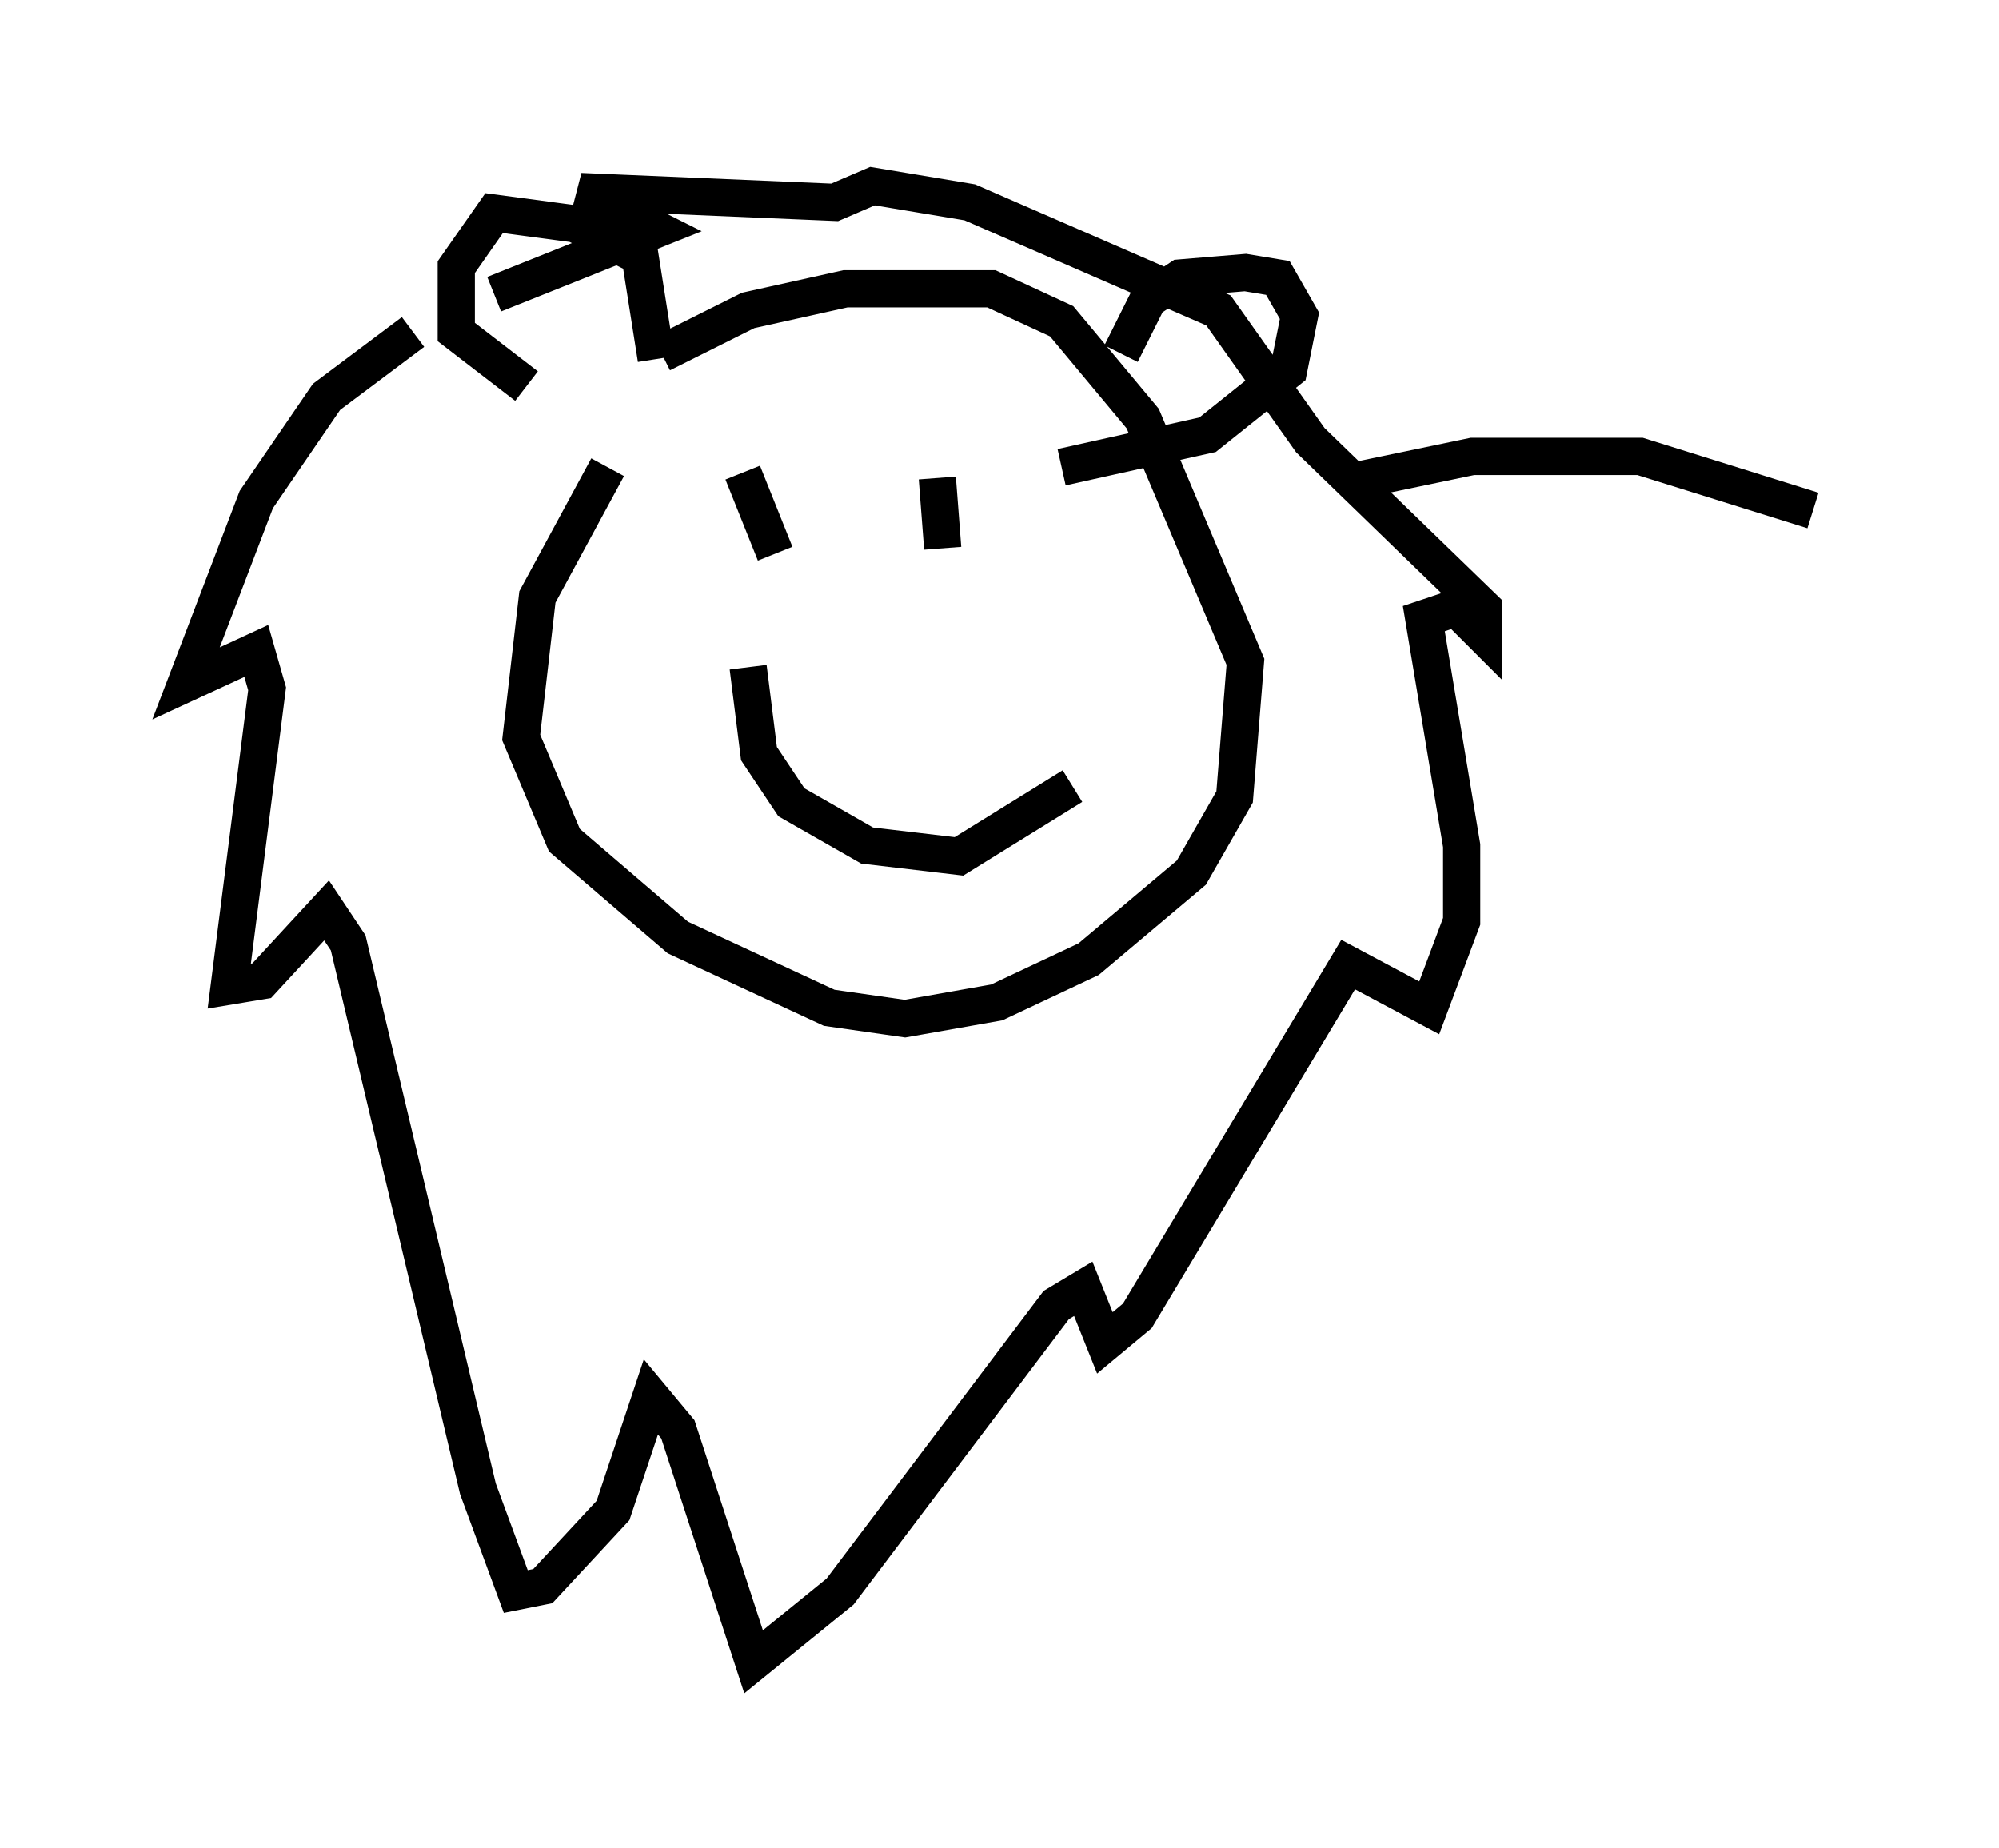 <?xml version="1.0" encoding="utf-8" ?>
<svg baseProfile="full" height="49.654" version="1.1" width="53.721" xmlns="http://www.w3.org/2000/svg" xmlns:ev="http://www.w3.org/2001/xml-events" xmlns:xlink="http://www.w3.org/1999/xlink"><defs /><rect fill="white" height="49.654" width="53.721" x="0" y="0" /><path d="M14.296, 8.196 m-3.196, 0.726 l-2.324, 1.743 -1.888, 2.76 l-1.888, 4.939 1.888, -0.872 l0.291, 1.017 -1.017, 7.989 l0.872, -0.145 1.743, -1.888 l0.581, 0.872 3.486, 14.67 l1.017, 2.76 0.726, -0.145 l1.888, -2.034 1.017, -3.05 l0.726, 0.872 2.034, 6.246 l2.324, -1.888 5.81, -7.698 l0.726, -0.436 0.581, 1.453 l0.872, -0.726 5.665, -9.441 l2.179, 1.162 0.872, -2.324 l0.0, -2.034 -1.017, -6.101 l0.872, -0.291 0.726, 0.726 l0.0, -0.726 -4.648, -4.503 l-2.469, -3.486 -6.682, -2.905 l-2.615, -0.436 -1.017, 0.436 l-6.827, -0.291 2.034, 1.017 l-4.358, 1.743 m3.05, 4.648 l-1.888, 3.486 -0.436, 3.777 l1.162, 2.76 3.05, 2.615 l4.067, 1.888 2.034, 0.291 l2.469, -0.436 2.469, -1.162 l2.76, -2.324 1.162, -2.034 l0.291, -3.631 -2.76, -6.536 l-2.179, -2.615 -1.888, -0.872 l-3.922, 0.0 -2.615, 0.581 l-2.324, 1.162 m-0.145, 0.145 l-0.436, -2.76 -1.743, -0.872 l-2.179, -0.291 -1.017, 1.453 l0.0, 1.743 1.888, 1.453 m15.978, -0.872 l0.726, -1.453 0.872, -0.581 l1.743, -0.145 0.872, 0.145 l0.581, 1.017 -0.291, 1.453 l-2.179, 1.743 -3.922, 0.872 m-8.57, 0.145 l0.872, 2.179 m4.358, -2.034 l0.145, 1.888 m-5.229, 3.196 l0.291, 2.324 0.872, 1.307 l2.034, 1.162 2.469, 0.291 l3.05, -1.888 m7.263, -8.134 l3.486, -0.726 4.503, 0.0 l4.648, 1.453 " fill="none" stroke="black" stroke-width="1" /></svg>